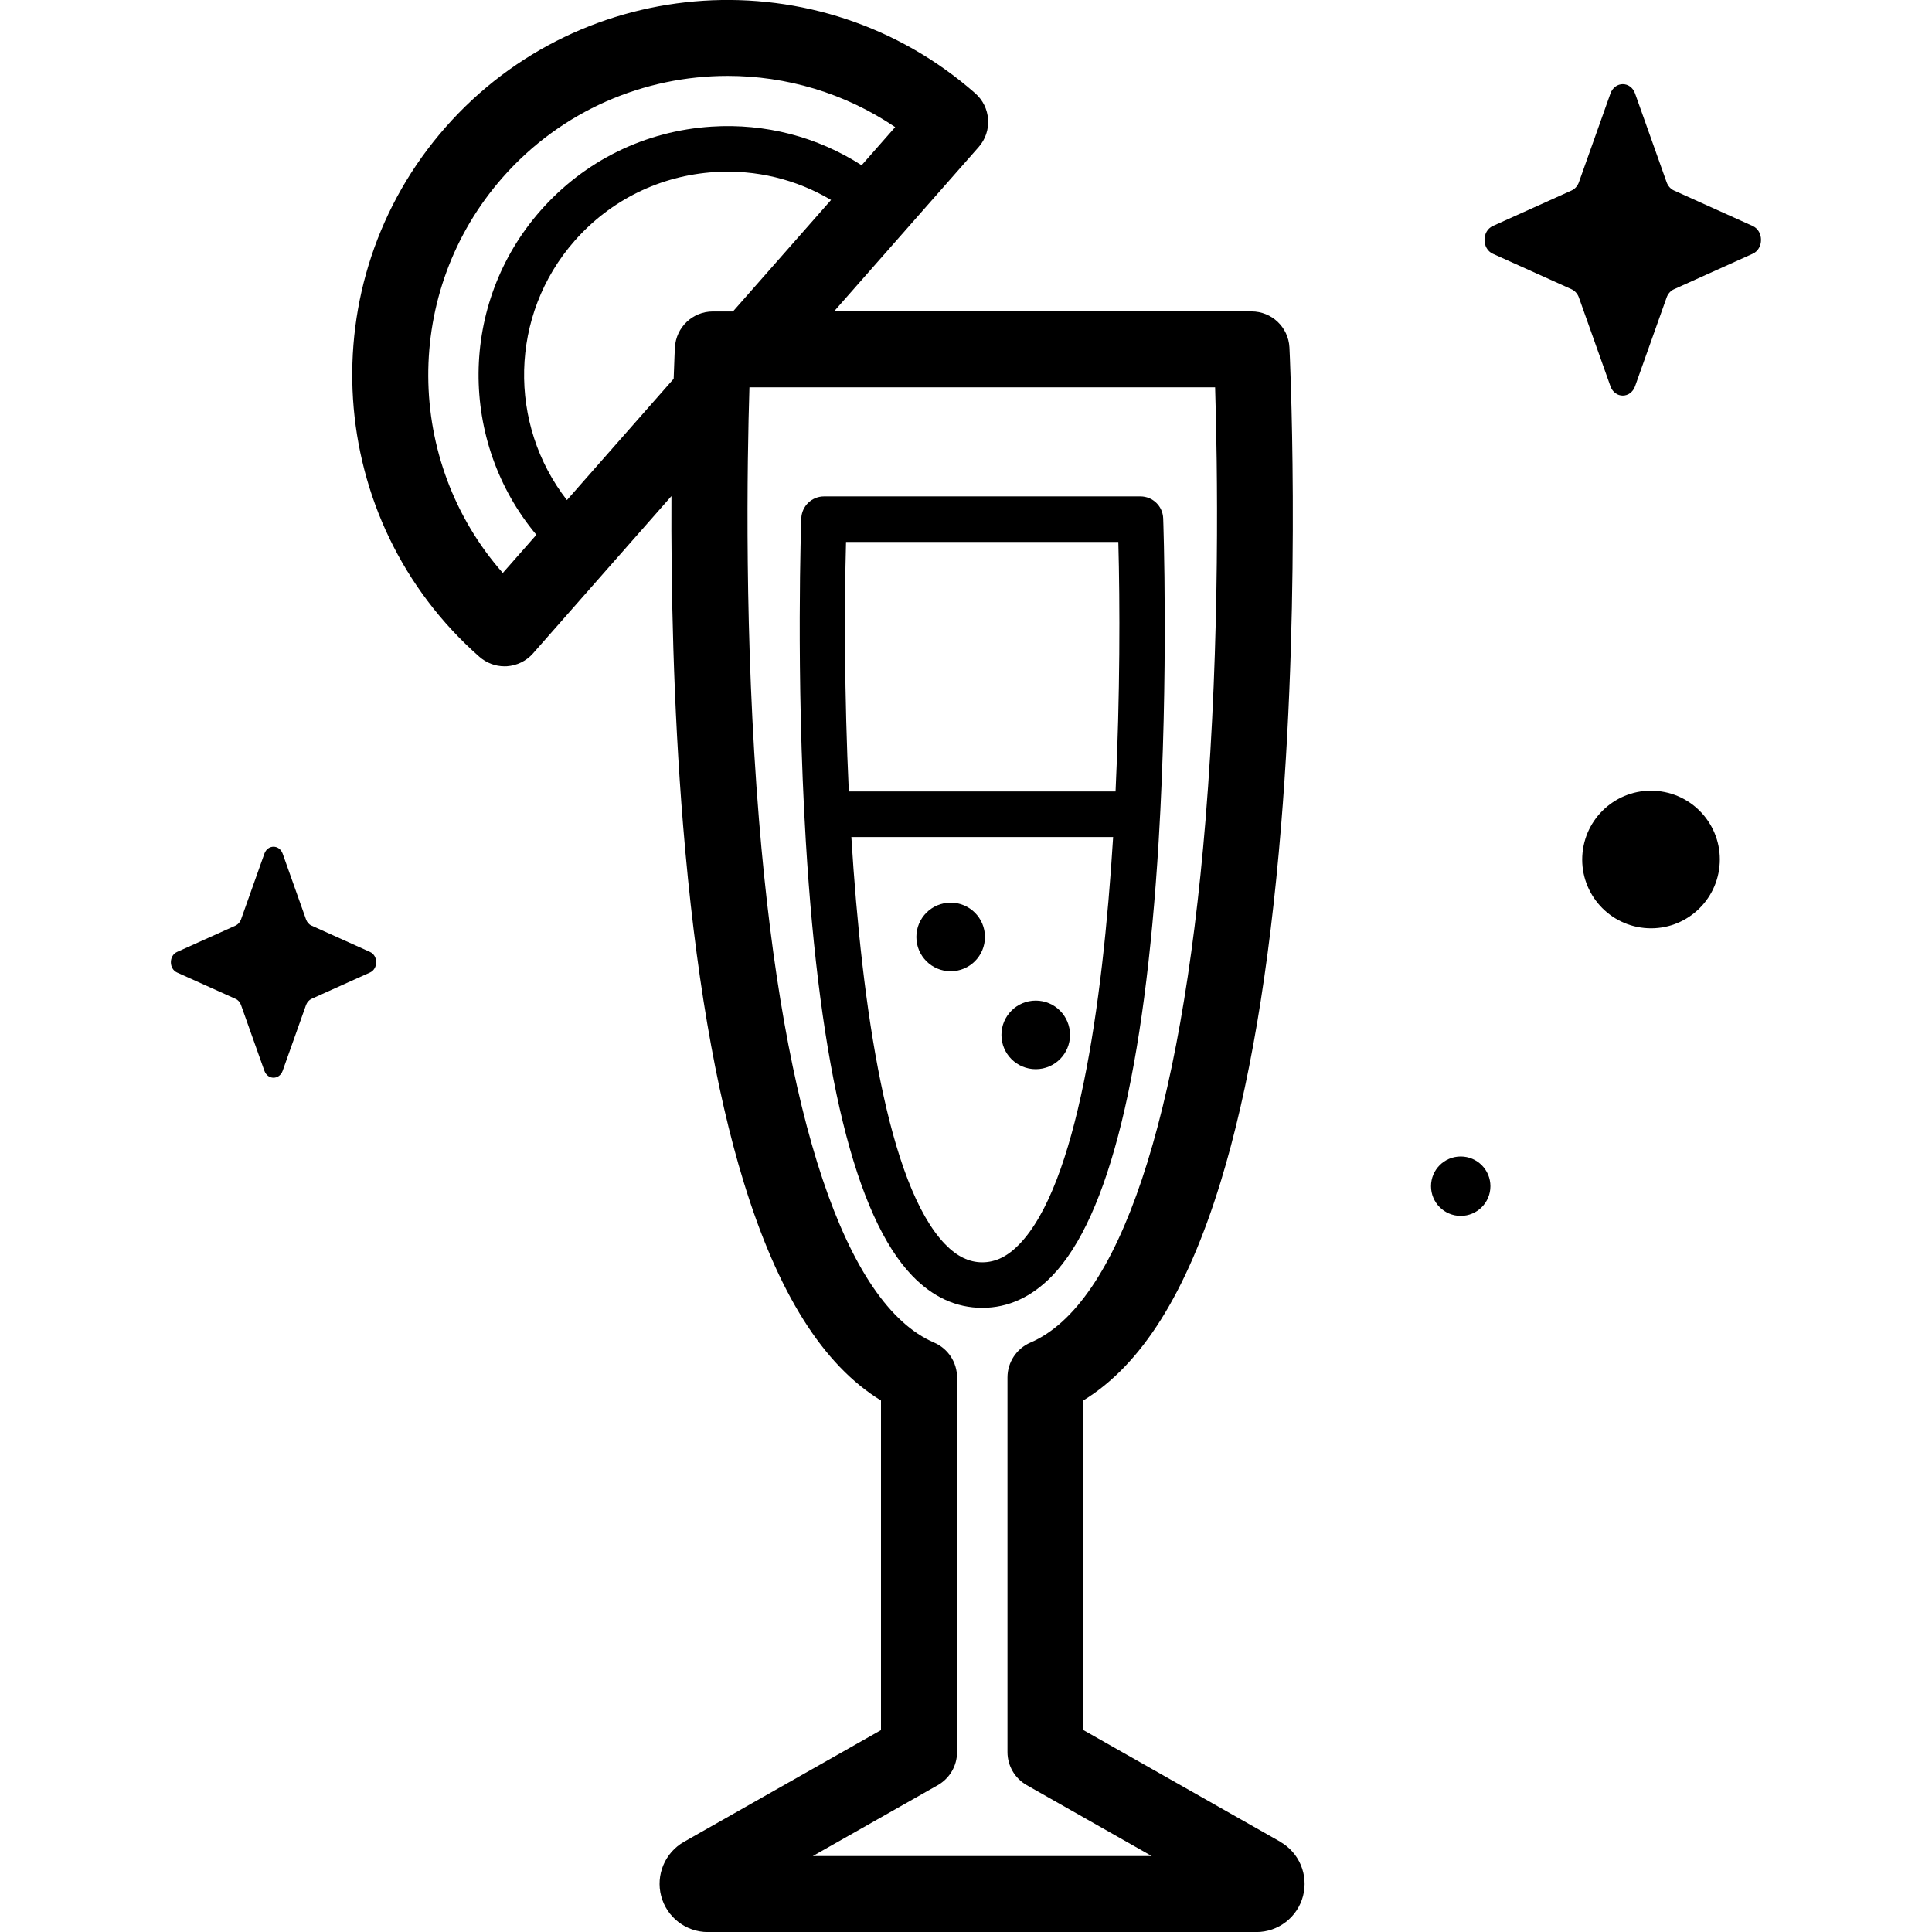 <!-- Generated by IcoMoon.io -->
<svg version="1.1" xmlns="http://www.w3.org/2000/svg" width="32" height="32" viewBox="0 0 32 32">
<title>mimosa</title>
<path d="M27.082 1.549l0.522 1.468c0.022 0.063 0.067 0.113 0.122 0.138l1.304 0.588c0.184 0.083 0.184 0.377 0 0.46l-1.304 0.588c-0.056 0.025-0.1 0.075-0.122 0.138l-0.522 1.468c-0.074 0.207-0.335 0.207-0.408 0l-0.522-1.468c-0.022-0.063-0.067-0.113-0.122-0.138l-1.304-0.588c-0.184-0.083-0.184-0.377 0-0.46l1.304-0.588c0.056-0.025 0.1-0.075 0.122-0.138l0.522-1.468c0.074-0.207 0.335-0.207 0.408 0z"></path>
<path d="M27.459 13.102c0.626 0.062 1.084 0.621 1.021 1.247s-0.621 1.084-1.247 1.021c-0.626-0.062-1.084-0.621-1.021-1.247s0.621-1.084 1.247-1.021z"></path>
<path d="M24.686 19.647c0 0.272-0.22 0.492-0.492 0.492s-0.492-0.22-0.492-0.492c0-0.272 0.22-0.492 0.492-0.492s0.492 0.22 0.492 0.492z"></path>
<path d="M4.682 14.14l0.387 1.089c0.017 0.047 0.049 0.084 0.091 0.102l0.968 0.436c0.137 0.062 0.137 0.279 0 0.341l-0.968 0.436c-0.041 0.019-0.074 0.056-0.091 0.102l-0.387 1.089c-0.055 0.154-0.248 0.154-0.303 0l-0.387-1.089c-0.017-0.047-0.049-0.084-0.091-0.102l-0.968-0.436c-0.137-0.062-0.137-0.279 0-0.341l0.968-0.436c0.041-0.019 0.074-0.056 0.091-0.102l0.387-1.089c0.055-0.154 0.248-0.154 0.303 0z"></path>
<path d="M21.205 30.505l-3.262-1.85v-5.459c0.963-0.59 1.709-1.778 2.273-3.615 0.47-1.53 0.808-3.516 1.003-5.903 0.33-4.027 0.14-7.885 0.138-7.923-0.017-0.335-0.293-0.597-0.628-0.597h-6.915l2.397-2.724c0.11-0.125 0.166-0.289 0.155-0.456s-0.087-0.322-0.212-0.432c-2.573-2.264-6.509-2.013-8.773 0.56s-2.013 6.509 0.56 8.773c0.115 0.101 0.263 0.157 0.415 0.157 0.013 0 0.027-0 0.040-0.001 0.166-0.011 0.322-0.087 0.432-0.212l2.293-2.606c-0.007 1.473 0.028 3.446 0.194 5.462 0.196 2.387 0.533 4.372 1.004 5.903 0.565 1.837 1.311 3.025 2.273 3.615v5.459l-3.262 1.85c-0.316 0.179-0.471 0.549-0.379 0.899s0.41 0.596 0.773 0.596h9.085c0.363 0 0.681-0.245 0.773-0.596s-0.063-0.721-0.379-0.899zM8.328 9.49c-1.626-1.844-1.666-4.66-0.001-6.553 0.979-1.112 2.349-1.68 3.725-1.68 0.966 0 1.935 0.28 2.775 0.848l-0.556 0.632c-0.735-0.472-1.597-0.697-2.484-0.64-1.1 0.070-2.106 0.564-2.834 1.391-1.361 1.547-1.353 3.836-0.069 5.37zM11.178 5.756c-0 0.008-0.009 0.193-0.020 0.518l-1.768 2.009c-0.975-1.252-0.957-3.063 0.129-4.296 0.595-0.676 1.417-1.079 2.316-1.137 0.686-0.044 1.352 0.119 1.93 0.462l-1.625 1.847h-0.333c-0.335 0-0.611 0.262-0.628 0.597zM13.463 30.742l2.070-1.174c0.197-0.112 0.319-0.321 0.319-0.547v-6.206c0-0.251-0.15-0.479-0.381-0.578-1.463-0.628-2.493-3.7-2.899-8.65-0.248-3.022-0.197-5.949-0.159-7.172h7.713c0.038 1.223 0.089 4.15-0.159 7.172-0.407 4.951-1.436 8.023-2.899 8.65-0.231 0.099-0.381 0.326-0.381 0.578v6.206c0 0.226 0.122 0.435 0.319 0.547l2.070 1.174z"></path>
<path d="M16.314 15.519c0 0.314-0.254 0.568-0.568 0.568s-0.568-0.254-0.568-0.568 0.254-0.568 0.568-0.568c0.314-0 0.568 0.254 0.568 0.568z"></path>
<path d="M17.723 17.141c0 0.314-0.254 0.568-0.568 0.568s-0.568-0.254-0.568-0.568 0.254-0.568 0.568-0.568 0.568 0.254 0.568 0.568z"></path>
<path d="M19.266 8.585c-0.008-0.203-0.174-0.363-0.377-0.363h-5.24c-0.203 0-0.369 0.16-0.377 0.363-0.001 0.025-0.093 2.571 0.075 5.35 0.23 3.8 0.823 6.22 1.762 7.195 0.34 0.353 0.73 0.532 1.16 0.532s0.819-0.179 1.16-0.532c0.939-0.975 1.532-3.396 1.762-7.195 0.168-2.78 0.076-5.325 0.075-5.35zM14.014 8.976h4.509c0.028 1.033 0.029 2.537-0.046 4.133h-4.418c-0.075-1.596-0.074-3.1-0.046-4.133zM16.885 20.607c-0.195 0.203-0.397 0.301-0.616 0.301s-0.421-0.099-0.616-0.301c-0.947-0.983-1.377-3.912-1.552-6.743h4.336c-0.175 2.831-0.605 5.76-1.552 6.743z"></path>
</svg>
